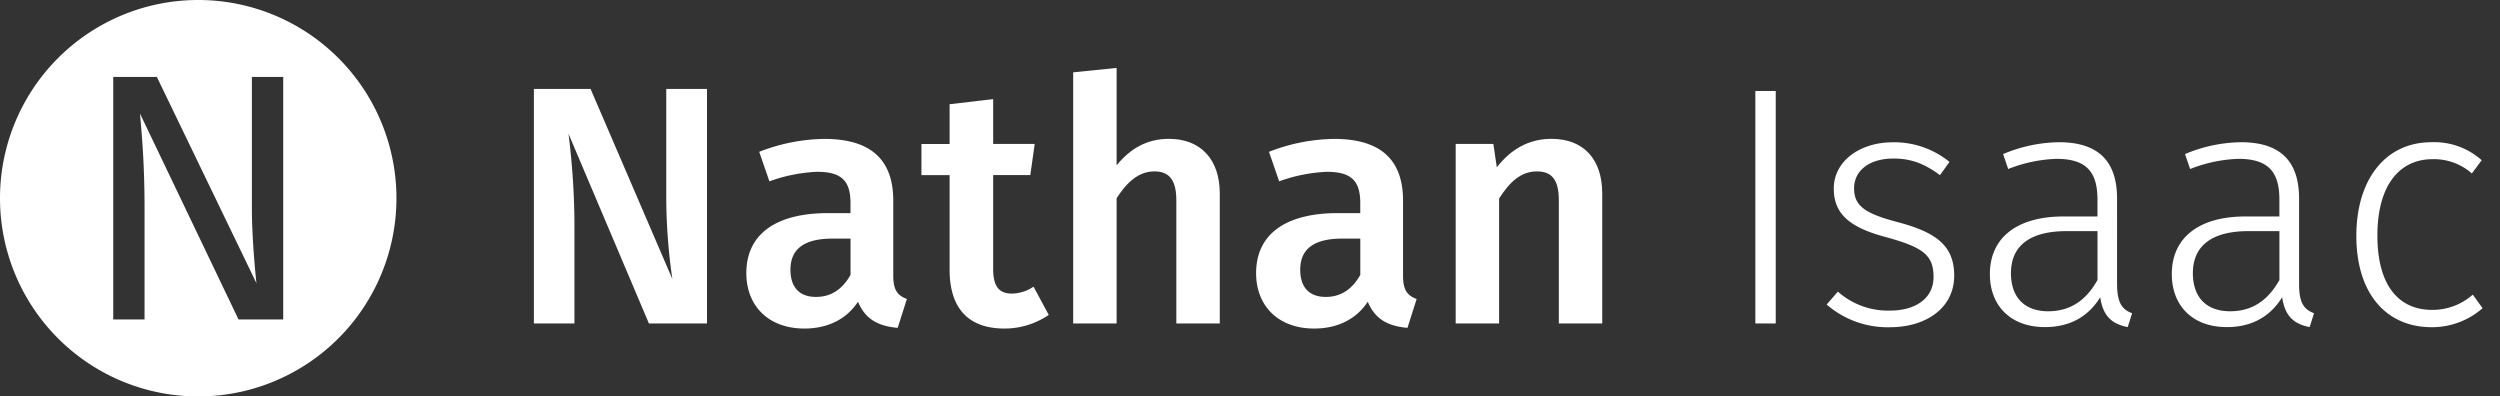 <svg id="Layer_4" data-name="Layer 4" xmlns="http://www.w3.org/2000/svg" viewBox="0 0 722.43 114.56"><rect x="0" y="0" width="722.43" height="114.56" fill="#333333" stroke="none"/><defs><style>.cls-1{fill:#fff;}</style></defs><title>nathan-isaac-logo-white</title><path class="cls-1" d="M187.52,93.47L164.28,38.65A215.33,215.33,0,0,1,166,65.81V93.47H154.28V25.7h16.38l23.63,54.92a167.87,167.87,0,0,1-1.76-23.15V25.7h11.77V93.47H187.52Z"/><path class="cls-1" d="M262.06,86.4l-2.65,8.34c-5.69-.49-9.41-2.55-11.47-7.55-3.63,5.49-9.32,7.75-15.5,7.75-10.39,0-16.77-6.57-16.77-16,0-11.28,8.53-17.36,23.63-17.36h6.47V58.65c0-6.77-3-9-9.71-9a46.27,46.27,0,0,0-13.73,2.75l-2.94-8.53a53.52,53.52,0,0,1,18.83-3.73c13.83,0,19.91,6.37,19.91,17.85V79.74C258.14,84,259.51,85.43,262.06,86.4Zm-16.28-7V68.95h-5.2c-8.14,0-12.16,2.94-12.16,9,0,5,2.55,7.85,7.35,7.85C240.19,85.82,243.43,83.56,245.78,79.44Z"/><path class="cls-1" d="M290,94.94c-10.2-.1-15.59-5.88-15.59-17V50.61h-8.14v-9h8.14V30.12L287,28.64V41.59H299l-1.27,9H287V77.68c0,5.1,1.67,7.16,5.49,7.16a11.64,11.64,0,0,0,6.18-2L303.06,91A22.68,22.68,0,0,1,290,94.94Z"/><path class="cls-1" d="M352.48,55.91V93.47H339.93V57.87c0-6.47-2.55-8.34-6.37-8.34-4.41,0-7.85,3-10.89,7.75V93.47H310.12V20.9l12.55-1.27V47.77c4-4.9,8.83-7.65,15.1-7.65C347,40.12,352.48,46.1,352.48,55.91Z"/><path class="cls-1" d="M409.37,86.4l-2.65,8.34c-5.69-.49-9.41-2.55-11.47-7.55-3.63,5.49-9.32,7.75-15.5,7.75-10.39,0-16.77-6.57-16.77-16,0-11.28,8.53-17.36,23.63-17.36h6.47V58.65c0-6.77-3-9-9.71-9a46.27,46.27,0,0,0-13.73,2.75l-2.94-8.53a53.52,53.52,0,0,1,18.83-3.73c13.83,0,19.91,6.37,19.91,17.85V79.74C405.45,84,406.82,85.43,409.37,86.4Zm-16.28-7V68.95h-5.2c-8.14,0-12.16,2.94-12.16,9,0,5,2.55,7.85,7.35,7.85C387.5,85.82,390.74,83.56,393.09,79.44Z"/><path class="cls-1" d="M463,55.91V93.47H450.46V57.87c0-6.47-2.45-8.34-6.37-8.34-4.51,0-7.85,3-10.89,7.85V93.47H420.65V41.59h10.89l1,6.77c4-5.2,9.22-8.24,15.79-8.24C457.62,40.12,463,46,463,55.91Z"/><path class="cls-1" d="M507.25,93.47V26.29h5.89V93.47h-5.89Z"/><path class="cls-1" d="M563.35,46.79l-2.75,3.82c-4.41-3.24-8.24-4.8-13.44-4.8-6.77,0-11.38,3.33-11.38,8.63,0,5.1,3.24,7.26,12.45,9.71,11.18,2.94,16.48,6.77,16.48,15.5,0,9.51-8.34,14.91-18.54,14.91A26.87,26.87,0,0,1,527.85,88l3.24-3.73a21.88,21.88,0,0,0,15,5.49c7.45,0,12.65-3.53,12.65-9.71s-2.84-8.53-13.53-11.47c-10.89-2.84-15.3-6.86-15.3-14.12,0-7.75,7.35-13.34,17.06-13.34A25.2,25.2,0,0,1,563.35,46.79Z"/><path class="cls-1" d="M616.12,90.52l-1.27,4c-4.51-.88-7.16-3.14-7.94-8.63-3.63,5.89-9.12,8.63-16,8.63-9.9,0-15.89-6.18-15.89-15.3,0-10.79,8.14-16.67,21.28-16.67h9.81V57.67c0-8.14-3.34-11.77-11.87-11.77a41.74,41.74,0,0,0-13.93,2.94l-1.47-4.32A42.86,42.86,0,0,1,595,41.1c11.67,0,16.77,5.79,16.77,16.28V82.09C611.8,87.78,613.37,89.45,616.12,90.52Zm-10-9.61V66.79h-8.93c-10.3,0-16.08,4-16.08,12.16,0,7.06,4,11,10.79,11C598.37,89.93,602.88,86.7,606.12,80.91Z"/><path class="cls-1" d="M668.69,90.52l-1.27,4c-4.51-.88-7.16-3.14-7.94-8.63-3.63,5.89-9.12,8.63-16,8.63-9.9,0-15.89-6.18-15.89-15.3,0-10.79,8.14-16.67,21.28-16.67h9.81V57.67c0-8.14-3.34-11.77-11.87-11.77a41.74,41.74,0,0,0-13.93,2.94l-1.47-4.32A42.86,42.86,0,0,1,647.6,41.1c11.67,0,16.77,5.79,16.77,16.28V82.09C664.37,87.78,665.94,89.45,668.69,90.52Zm-10-9.61V66.79h-8.93c-10.3,0-16.08,4-16.08,12.16,0,7.06,4,11,10.79,11C650.94,89.93,655.45,86.7,658.69,80.91Z"/><path class="cls-1" d="M717.14,46.3l-2.84,3.82A16.56,16.56,0,0,0,702.92,46C693.6,46,687,53.26,687,68.07s6.47,21.48,15.79,21.48a17.51,17.51,0,0,0,11.77-4.41l2.84,3.92a22.16,22.16,0,0,1-14.71,5.49c-13.14,0-21.77-9.71-21.77-26.38,0-16.47,8.53-27.07,21.67-27.07A20.53,20.53,0,0,1,717.14,46.3Z"/><path class="cls-1" d="M57.28,0a57.28,57.28,0,1,0,57.28,57.28A57.28,57.28,0,0,0,57.28,0ZM81.84,92.32H68.93L40.45,32.82c0.51,5.8,1.32,14.34,1.32,27.36V92.32H32.72V22.24H45.33L74.11,81.84c-0.2-1.63-1.32-12.82-1.32-21.36V22.24h9.05V92.32Z"/></svg>